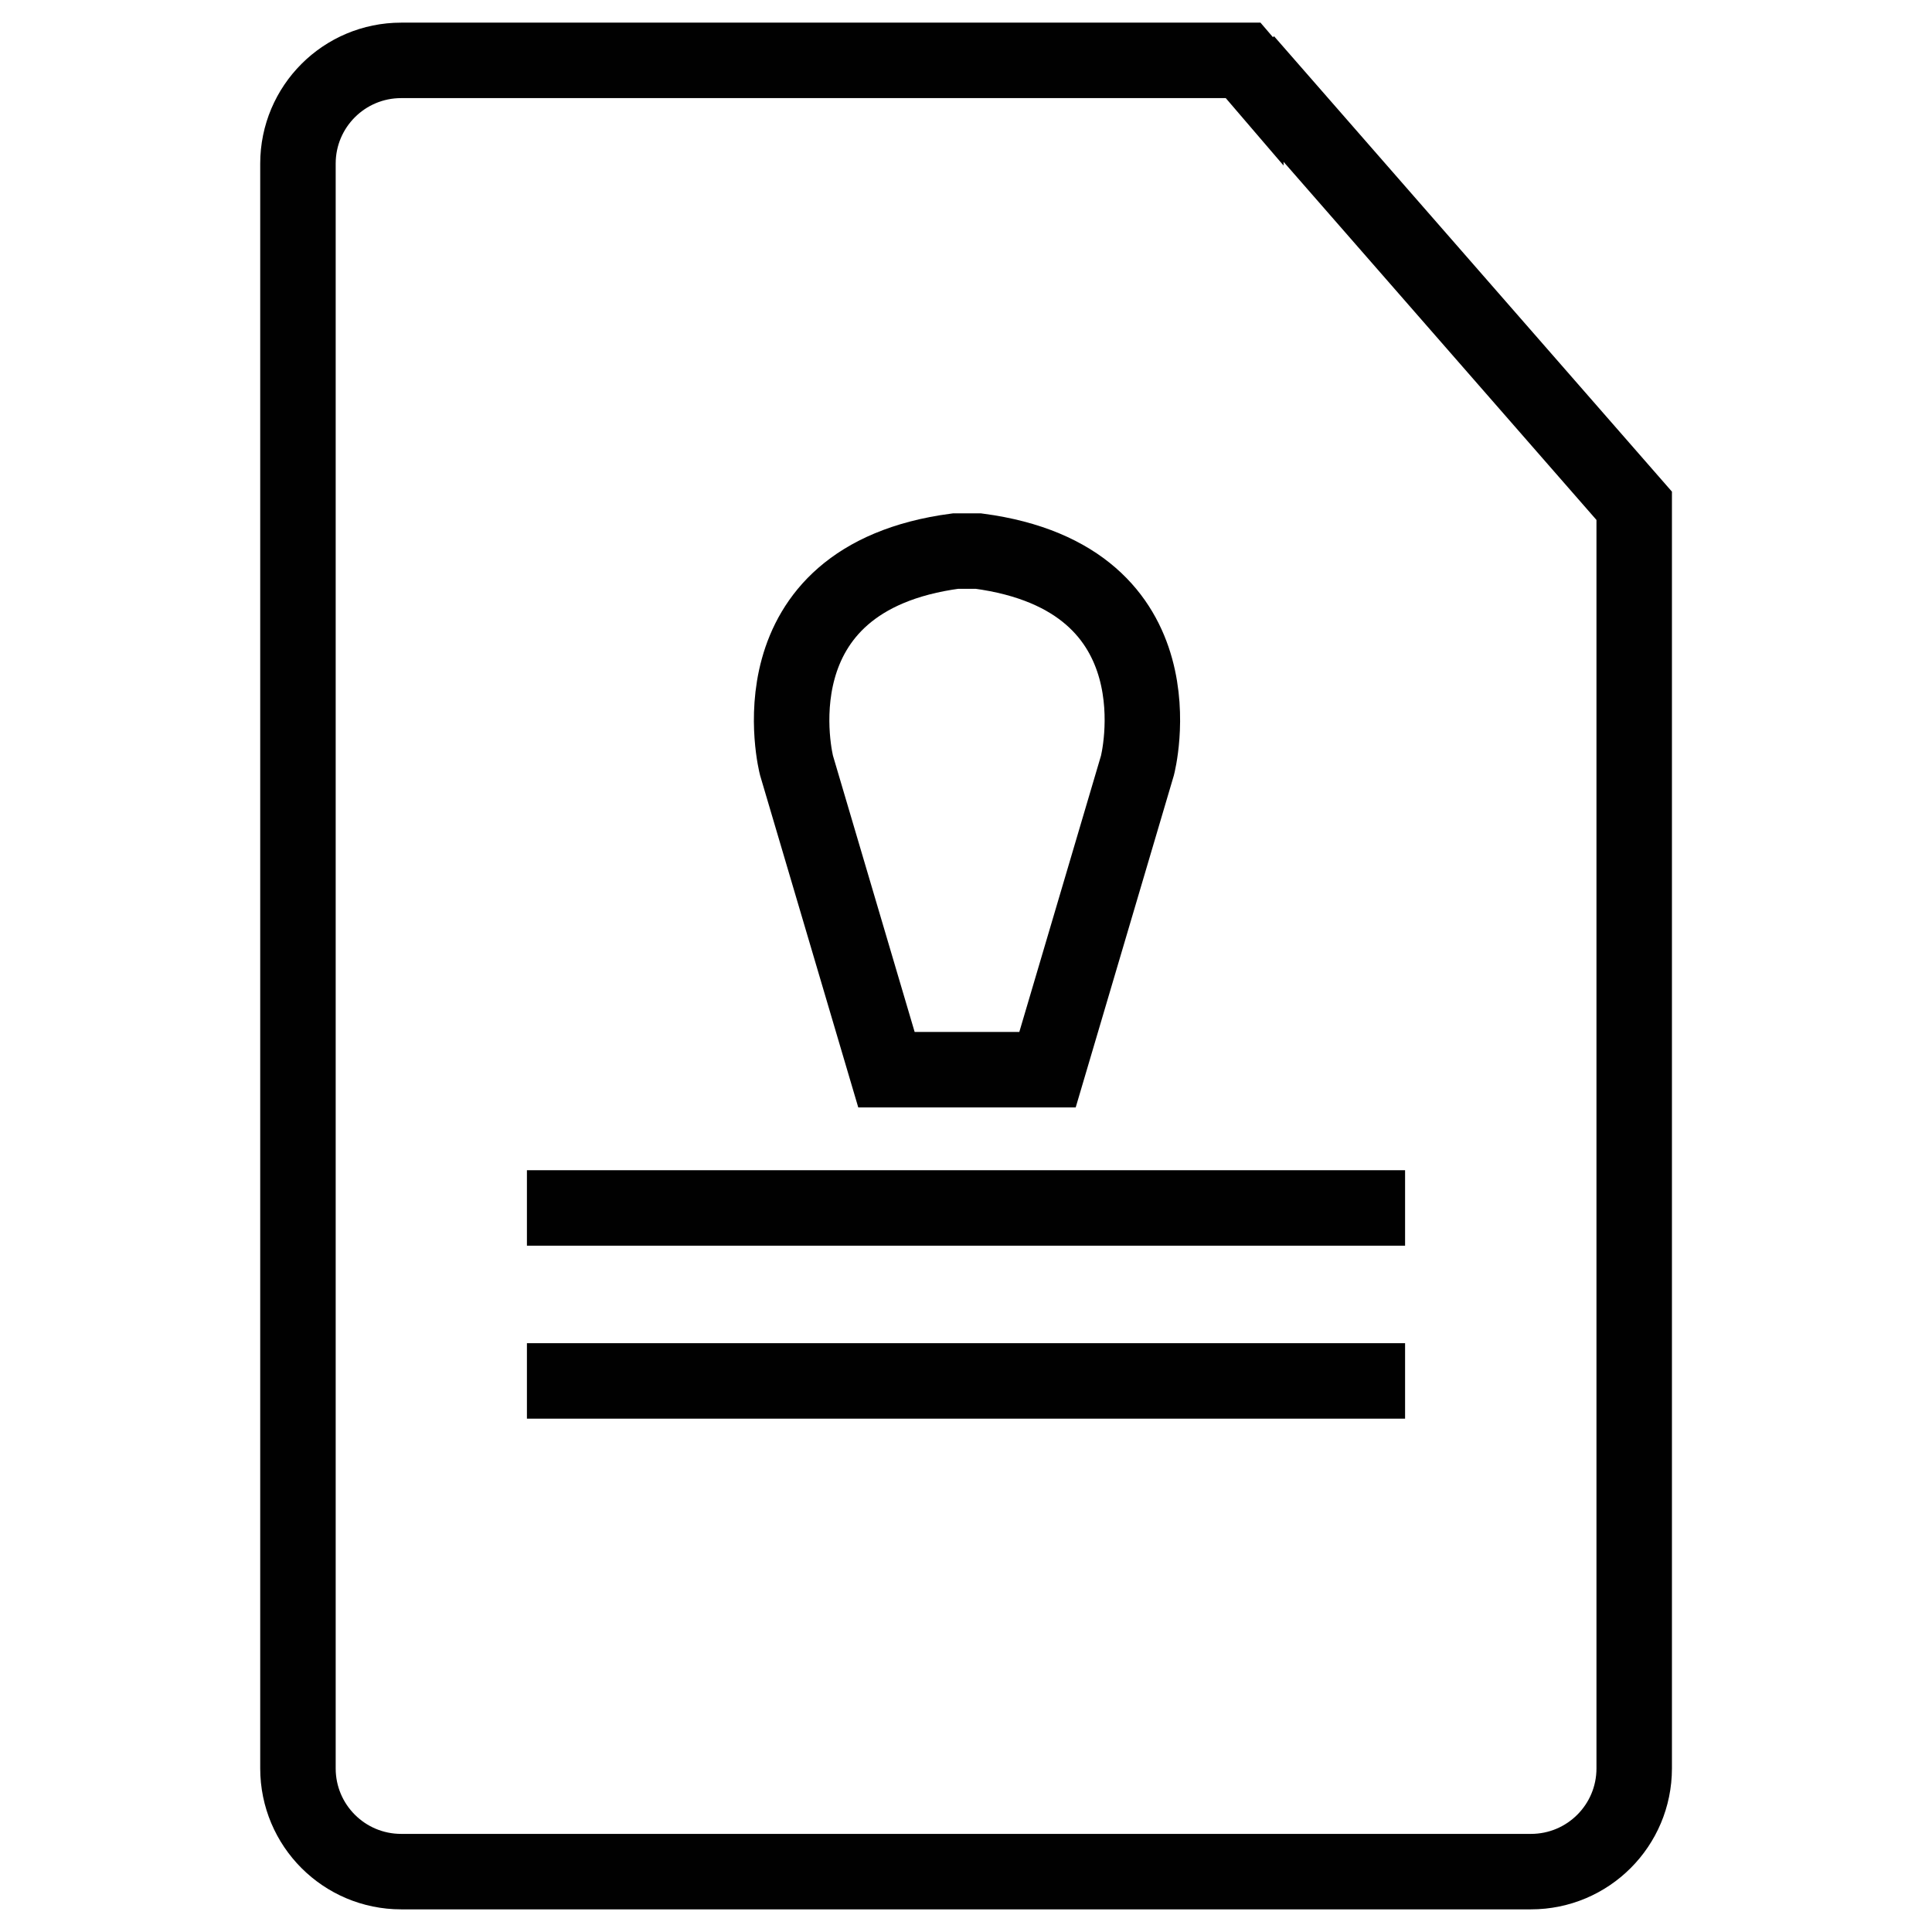 <?xml version="1.0" encoding="utf-8"?>
<!-- Generator: Adobe Illustrator 26.0.2, SVG Export Plug-In . SVG Version: 6.00 Build 0)  -->
<svg version="1.1" id="Layer_1" xmlns="http://www.w3.org/2000/svg" xmlns:xlink="http://www.w3.org/1999/xlink" x="0px" y="0px"
	 viewBox="0 0 128 128" style="enable-background:new 0 0 128 128;" xml:space="preserve">
<style type="text/css">
	.ApplyWatermarkx0{fill:none;stroke:#010101;stroke-width:5;stroke-miterlimit:10;}
	.ApplyWatermarkx1{fill:none;stroke:#010101;stroke-width:3;stroke-miterlimit:10;}
	.ApplyWatermarkx2{fill:#010101;stroke:#010101;stroke-miterlimit:10;}
	.ApplyWatermarkx3{fill:#010101;}
	.ApplyWatermarkx4{fill:#010101;stroke:#010101;stroke-width:5;stroke-miterlimit:10;}
	.ApplyWatermarkx5{fill:none;stroke:#010101;stroke-width:2;stroke-miterlimit:10;}
</style>
<g>
	<path class="ApplyWatermarkx0" d="M82.54,4.06L82.49,4L82.54,4.06v0.15L82.36,4h-0.05h-0.53h-55.2c-3.78,0-6.84,3.06-6.84,6.84v106.32
		c0,3.78,3.06,6.84,6.84,6.84h74.85c3.78,0,6.84-3.06,6.84-6.84V33.72v-0.21L82.54,4.06z"/>
	<g>
		<line class="ApplyWatermarkx0" x1="34.91" y1="80.03" x2="93.09" y2="80.03"/>
		<line class="ApplyWatermarkx0" x1="34.91" y1="91.49" x2="93.09" y2="91.49"/>
		<path class="ApplyWatermarkx0" d="M69.4,70.87l5.96-20.16c0,0,3.21-12.37-10.54-14.2h-1.51c-13.74,1.83-10.54,14.2-10.54,14.2l5.96,20.16H69.4z
			"/>
	</g>
</g>
</svg>
